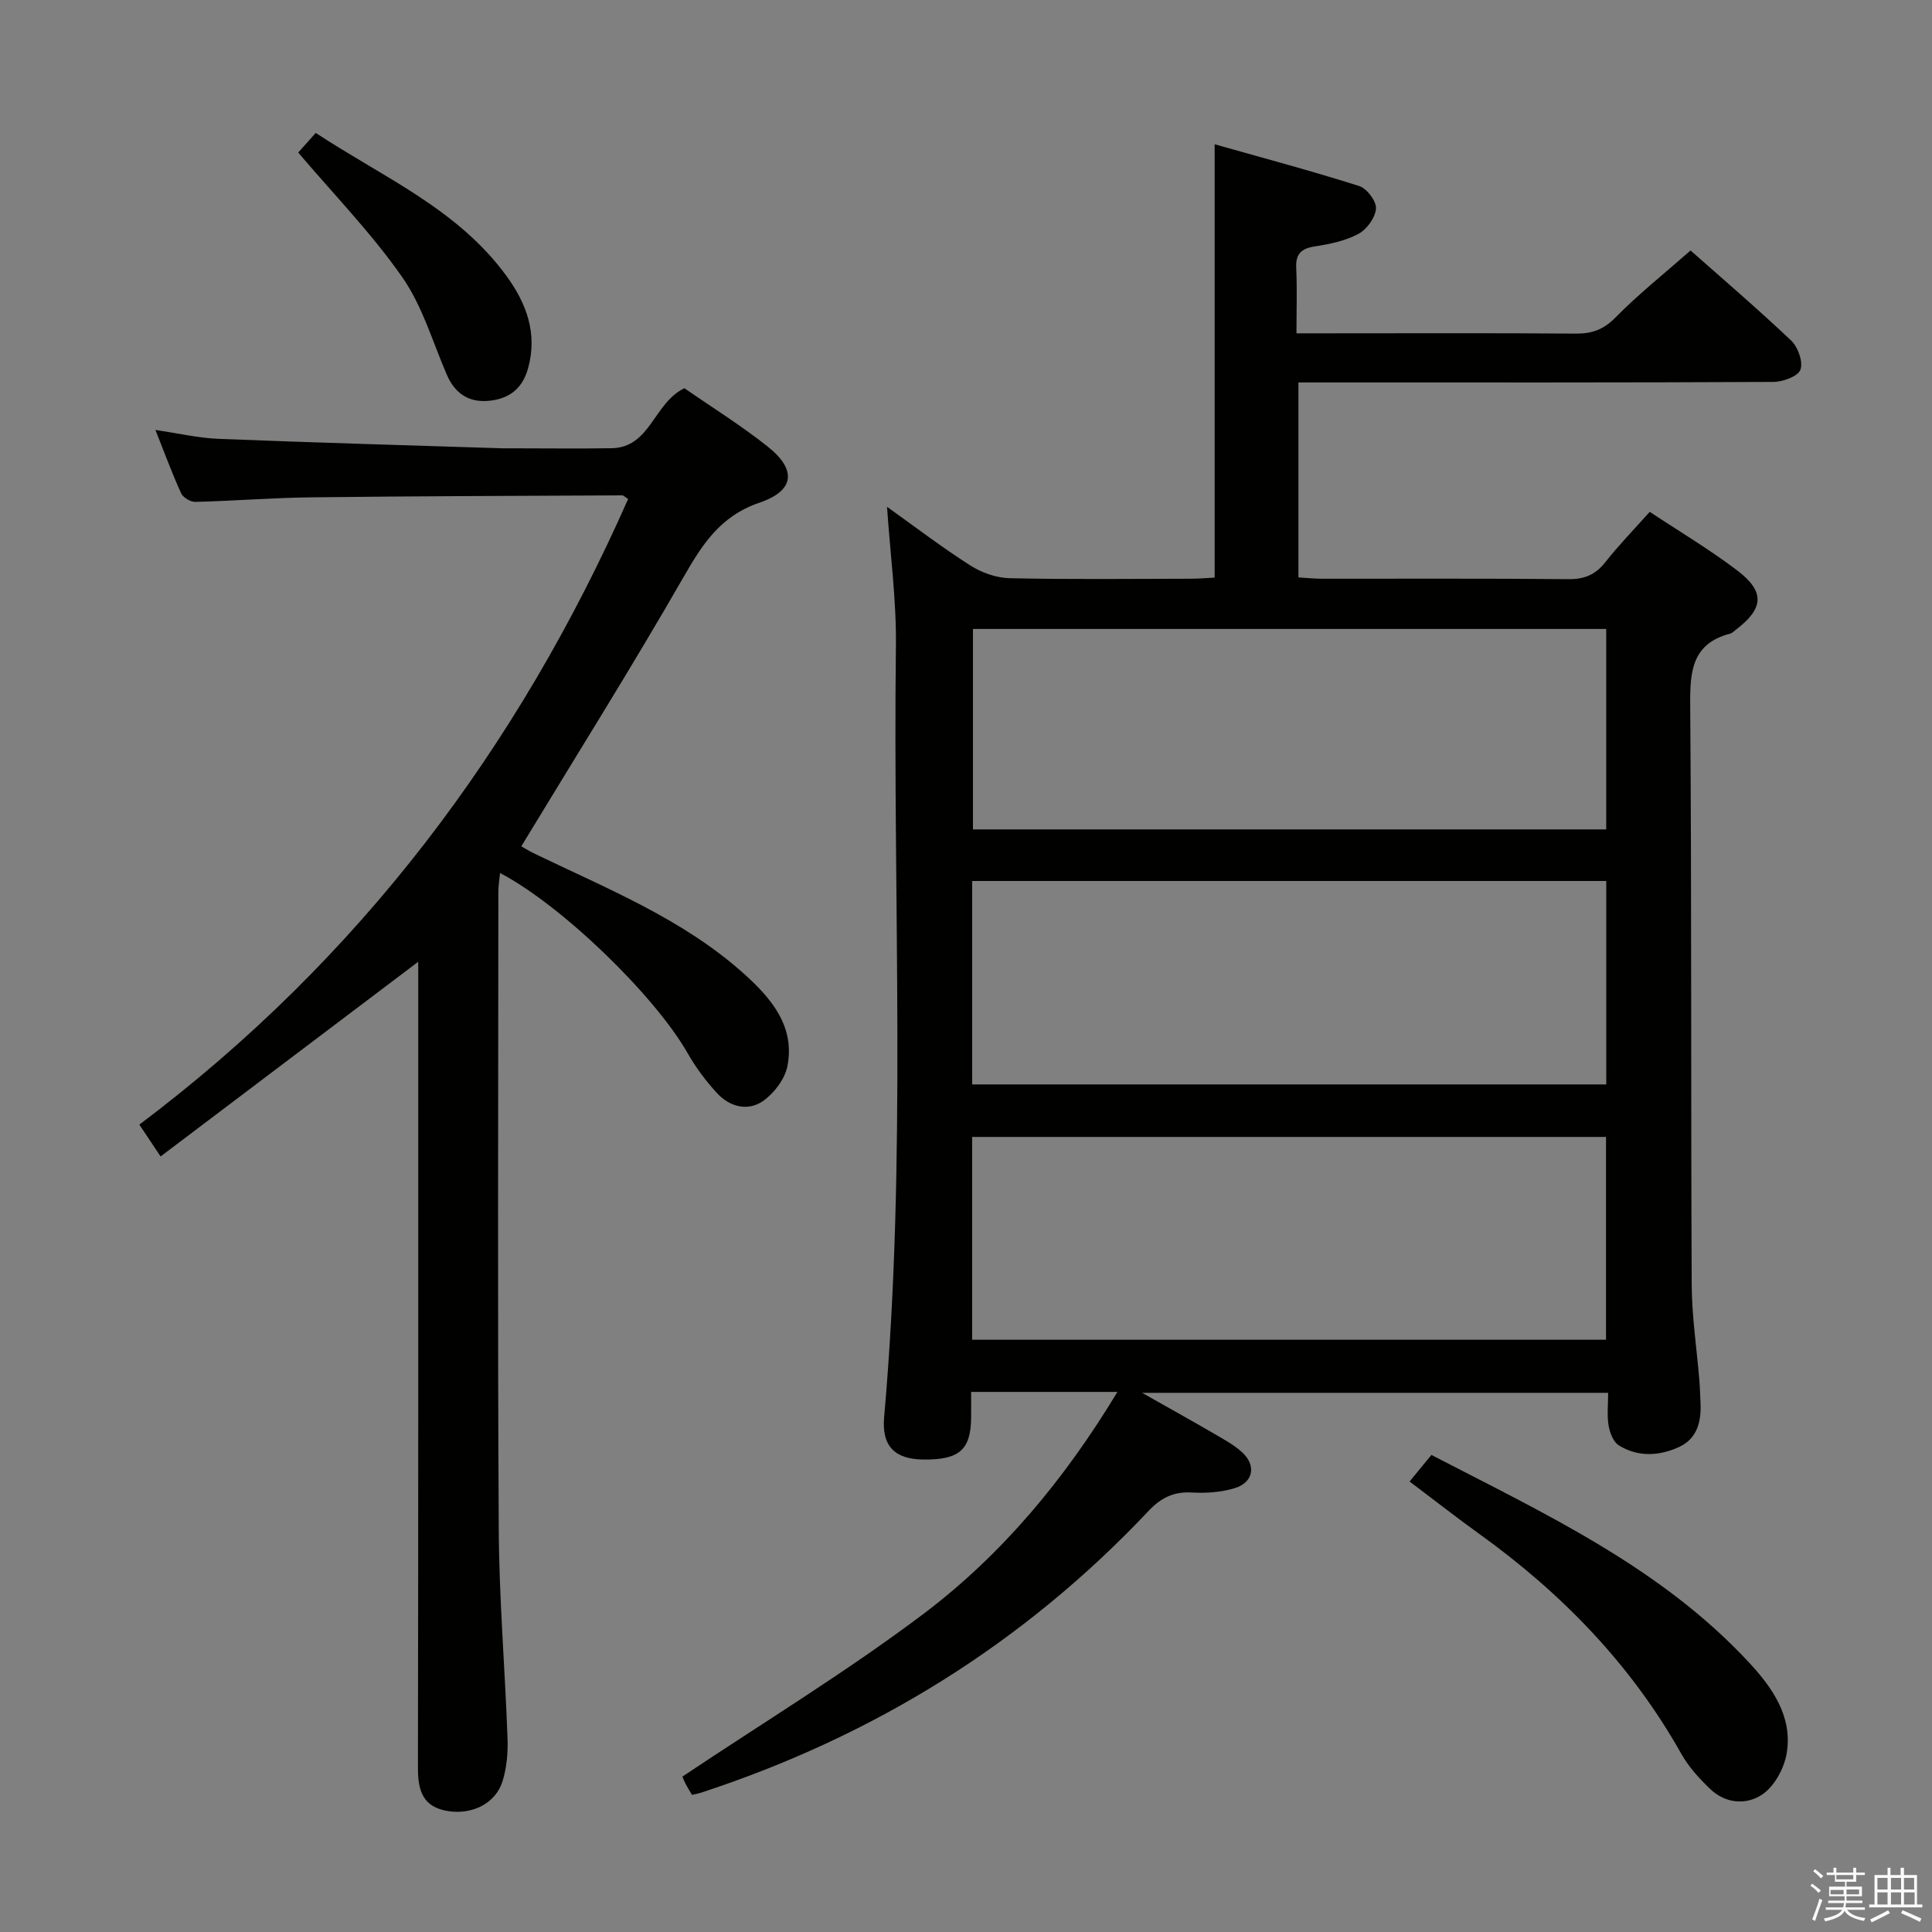 <svg enable-background="new 0 0 400 400" viewBox="0 0 400 400" xmlns="http://www.w3.org/2000/svg"><rect x="0" y="0" width="400" height="400" fill="#808080" stroke="none"/><path d="m374.8 390.4.4-.4c.7.5 1.3 1 1.8 1.4l-.5.5c-.5-.6-1.1-1.1-1.7-1.5zm1 7.3-.6-.3c.5-1.4 1.1-2.8 1.5-4.3.2.1.4.2.6.3-.5 1.3-1 2.8-1.5 4.3zm-.4-10.3.4-.4c.4.3 1 .8 1.7 1.4l-.5.5c-.4-.5-1-1-1.6-1.5zm2.5.3h1.7v-1h.6v1h3.5v-1h.6v1h1.8v.5h-1.8v1.4h-2v1h3.2v2h-3.2v.9h3.3v.5h-3.4c0 .3-.1.6-.1.9h4v.5h-3.7c.7.9 1.9 1.5 3.8 1.7-.1.2-.2.4-.3.6-2.1-.4-3.5-1.1-4-2.1-.4 1-1.8 1.7-4 2.2-.1-.2-.2-.4-.3-.6 2.1-.4 3.4-1 3.8-1.8h-3.4v-.5h3.6c.1-.3.1-.6.2-.9h-3.3v-.5h3.4c0-.3 0-.6 0-.9h-3.2v-2h3.3v-1h-2.1v-1.4h-1.7v-.5zm1.1 3.5v1h2.7c0-.3 0-.4 0-.4 0-.1 0-.2 0-.2 0-.1 0-.2 0-.3h-2.7zm1.2-3v.9h3.5v-.9zm4.7 3h-2.6v.6.4h2.6z" fill="#fafafb"/><path d="m393.6 386.7h.6v1.5h2.7v6.1h1.1v.6h-11v-.6h1.1v-6.1h2.7v-1.5h.6v1.5h2.1v-1.5zm-2.7 8.8.4.6c-1.2.6-2.5 1.3-3.8 1.9-.1-.2-.2-.4-.3-.6 1.2-.6 2.5-1.2 3.7-1.9zm-2.2-6.7v2.4h2.1v-2.4zm0 3v2.5h2.1v-2.5zm2.8-3v2.4h2.1v-2.4zm0 3v2.5h2.1v-2.5zm6 6.1c-1.4-.7-2.7-1.3-3.9-1.8l.3-.6c1.5.6 2.7 1.2 3.9 1.7zm-1.2-9.1h-2.1v2.4h2.1zm-2.1 3v2.5h2.2v-2.5z" fill="#fafafb"/><g fill="#010100"><path d="m231.35 288.18c-10.43 0-20.03 0-30.29 0 0 1.93.02 3.69 0 5.46-.1 6.57-2.5 8.63-9.94 8.54-5.82-.07-8.61-2.74-8.07-8.76 4.71-53.2 1.79-106.51 2.44-159.76.11-9.4-1.17-18.82-1.84-28.73 5.71 4.07 11.31 8.36 17.24 12.14 2.35 1.5 5.4 2.58 8.15 2.64 12.49.28 24.99.13 37.49.11 1.62 0 3.25-.15 4.95-.23 0-29.71 0-59.09 0-89.72 10.1 2.86 20.09 5.52 29.94 8.65 1.58.5 3.57 3.14 3.46 4.66-.13 1.87-1.88 4.3-3.61 5.23-2.7 1.45-5.93 2.13-9.01 2.6-2.86.44-4.04 1.54-3.89 4.51.2 4.29.05 8.6.05 13.49h5.8c17.33 0 34.66-.08 51.98.06 3.39.03 5.78-.81 8.26-3.33 4.76-4.84 10.11-9.09 15.55-13.88 6.26 5.54 13.71 11.91 20.83 18.65 1.41 1.34 2.51 4.41 1.92 6.03-.49 1.37-3.61 2.52-5.58 2.53-30.66.16-61.31.11-91.97.11-1.99 0-3.98 0-6.38 0v40.37c1.7.1 3.3.27 4.9.27 16.99.02 33.99-.08 50.98.09 3.33.03 5.61-.92 7.66-3.52 2.77-3.52 5.92-6.75 9.19-10.42 6.06 4.02 12.34 7.75 18.11 12.13 5.8 4.41 5.5 7.88-.24 12.25-.4.3-.78.72-1.23.84-7.94 2.08-8.32 7.85-8.26 14.83.31 39.98.12 79.97.31 119.96.03 6.62 1.05 13.24 1.59 19.87.12 1.49.15 2.99.23 4.49.19 3.9-.62 7.5-4.47 9.26-4.1 1.87-8.48 2.1-12.44-.35-1.15-.71-1.87-2.65-2.12-4.13-.35-2.08-.09-4.27-.09-6.75-31.99 0-63.66 0-96.49 0 5.62 3.18 10.34 5.8 15.01 8.52 2 1.17 4.11 2.3 5.78 3.87 2.89 2.71 2.21 6.17-1.59 7.34-2.79.85-5.9 1.08-8.83.91-3.82-.23-6.45 1.07-9.07 3.85-25.88 27.45-56.98 46.66-92.79 58.35-.46.15-.95.23-1.7.4-.45-.78-.97-1.59-1.4-2.44-.37-.73-.64-1.5-.58-1.35 16.92-11.32 34.09-21.75 50.05-33.79 16.13-12.22 29.07-27.72 40.01-45.85zm-30.07-63.66h131.28c0-14.33 0-28.23 0-42.12-43.94 0-87.51 0-131.28 0zm-.01 52.86h131.24c0-14.33 0-28.21 0-41.99-43.96 0-87.5 0-131.24 0zm.17-147.16v41.5h131.11c0-13.97 0-27.66 0-41.5-43.81 0-87.23 0-131.11 0z"/><path d="m86.59 199.12c-17.98 13.59-35.43 26.77-53.34 40.31-1.9-2.85-3.05-4.57-4.4-6.59 45.52-34.22 78.39-77.95 101.2-129.53-.7-.44-.96-.75-1.23-.75-21.48.11-42.96.15-64.44.41-7.98.09-15.94.74-23.92.94-1 .03-2.55-.89-2.96-1.78-1.85-4.06-3.39-8.26-5.32-13.11 4.76.69 8.9 1.67 13.07 1.84 19.61.78 39.23 1.33 58.85 1.96.67.02 1.33 0 2 0 6.83 0 13.67.09 20.5-.02 8.1-.13 8.7-9.36 15.1-12.42 5.58 3.87 11.65 7.64 17.21 12.05 6.05 4.79 5.68 9.14-1.66 11.64-8.21 2.8-11.9 8.73-15.86 15.63-10.67 18.58-22.08 36.74-33.46 55.52.3.17 1.49.91 2.74 1.52 15.11 7.3 30.84 13.56 43.53 25.02 5.56 5.02 10.42 10.79 8.83 18.96-.52 2.67-2.74 5.6-5.02 7.21-3.13 2.21-6.89 1.26-9.51-1.56-2.35-2.53-4.46-5.38-6.17-8.38-6.79-11.88-25.95-30.51-38.8-37.24-.13 1.39-.35 2.62-.35 3.84-.02 44-.17 87.99.08 131.99.08 14.46 1.3 28.9 1.82 43.36.11 2.94-.17 6.04-1.03 8.83-1.42 4.6-6.25 6.97-11.22 6.21-5.29-.81-6.31-4.23-6.3-8.98.09-53.66.06-107.32.06-160.99 0-1.93 0-3.85 0-5.89z"/><path d="m291.84 306.73c1.61-1.96 2.97-3.61 4.52-5.5 23.57 12.22 47.52 23.29 65.8 43.02 4.79 5.17 8.98 11.13 7.77 18.66-.49 3.06-2.41 6.69-4.85 8.46-3.29 2.38-7.72 2.16-11.01-.98-2.25-2.16-4.45-4.57-5.97-7.27-10.39-18.49-24.76-33.27-41.87-45.57-4.72-3.39-9.3-6.99-14.39-10.82z"/><path d="m61.74 31.58c.6-.68 1.91-2.14 3.63-4.06 13.86 9.14 29.39 15.73 39.5 29.63 4.11 5.65 6.47 11.85 4.46 19.11-1.2 4.32-4.03 6.35-8.19 6.73-4.11.37-6.95-1.54-8.61-5.36-2.96-6.83-5.07-14.27-9.26-20.26-6.32-9.05-14.11-17.06-21.53-25.79z"/></g></svg>